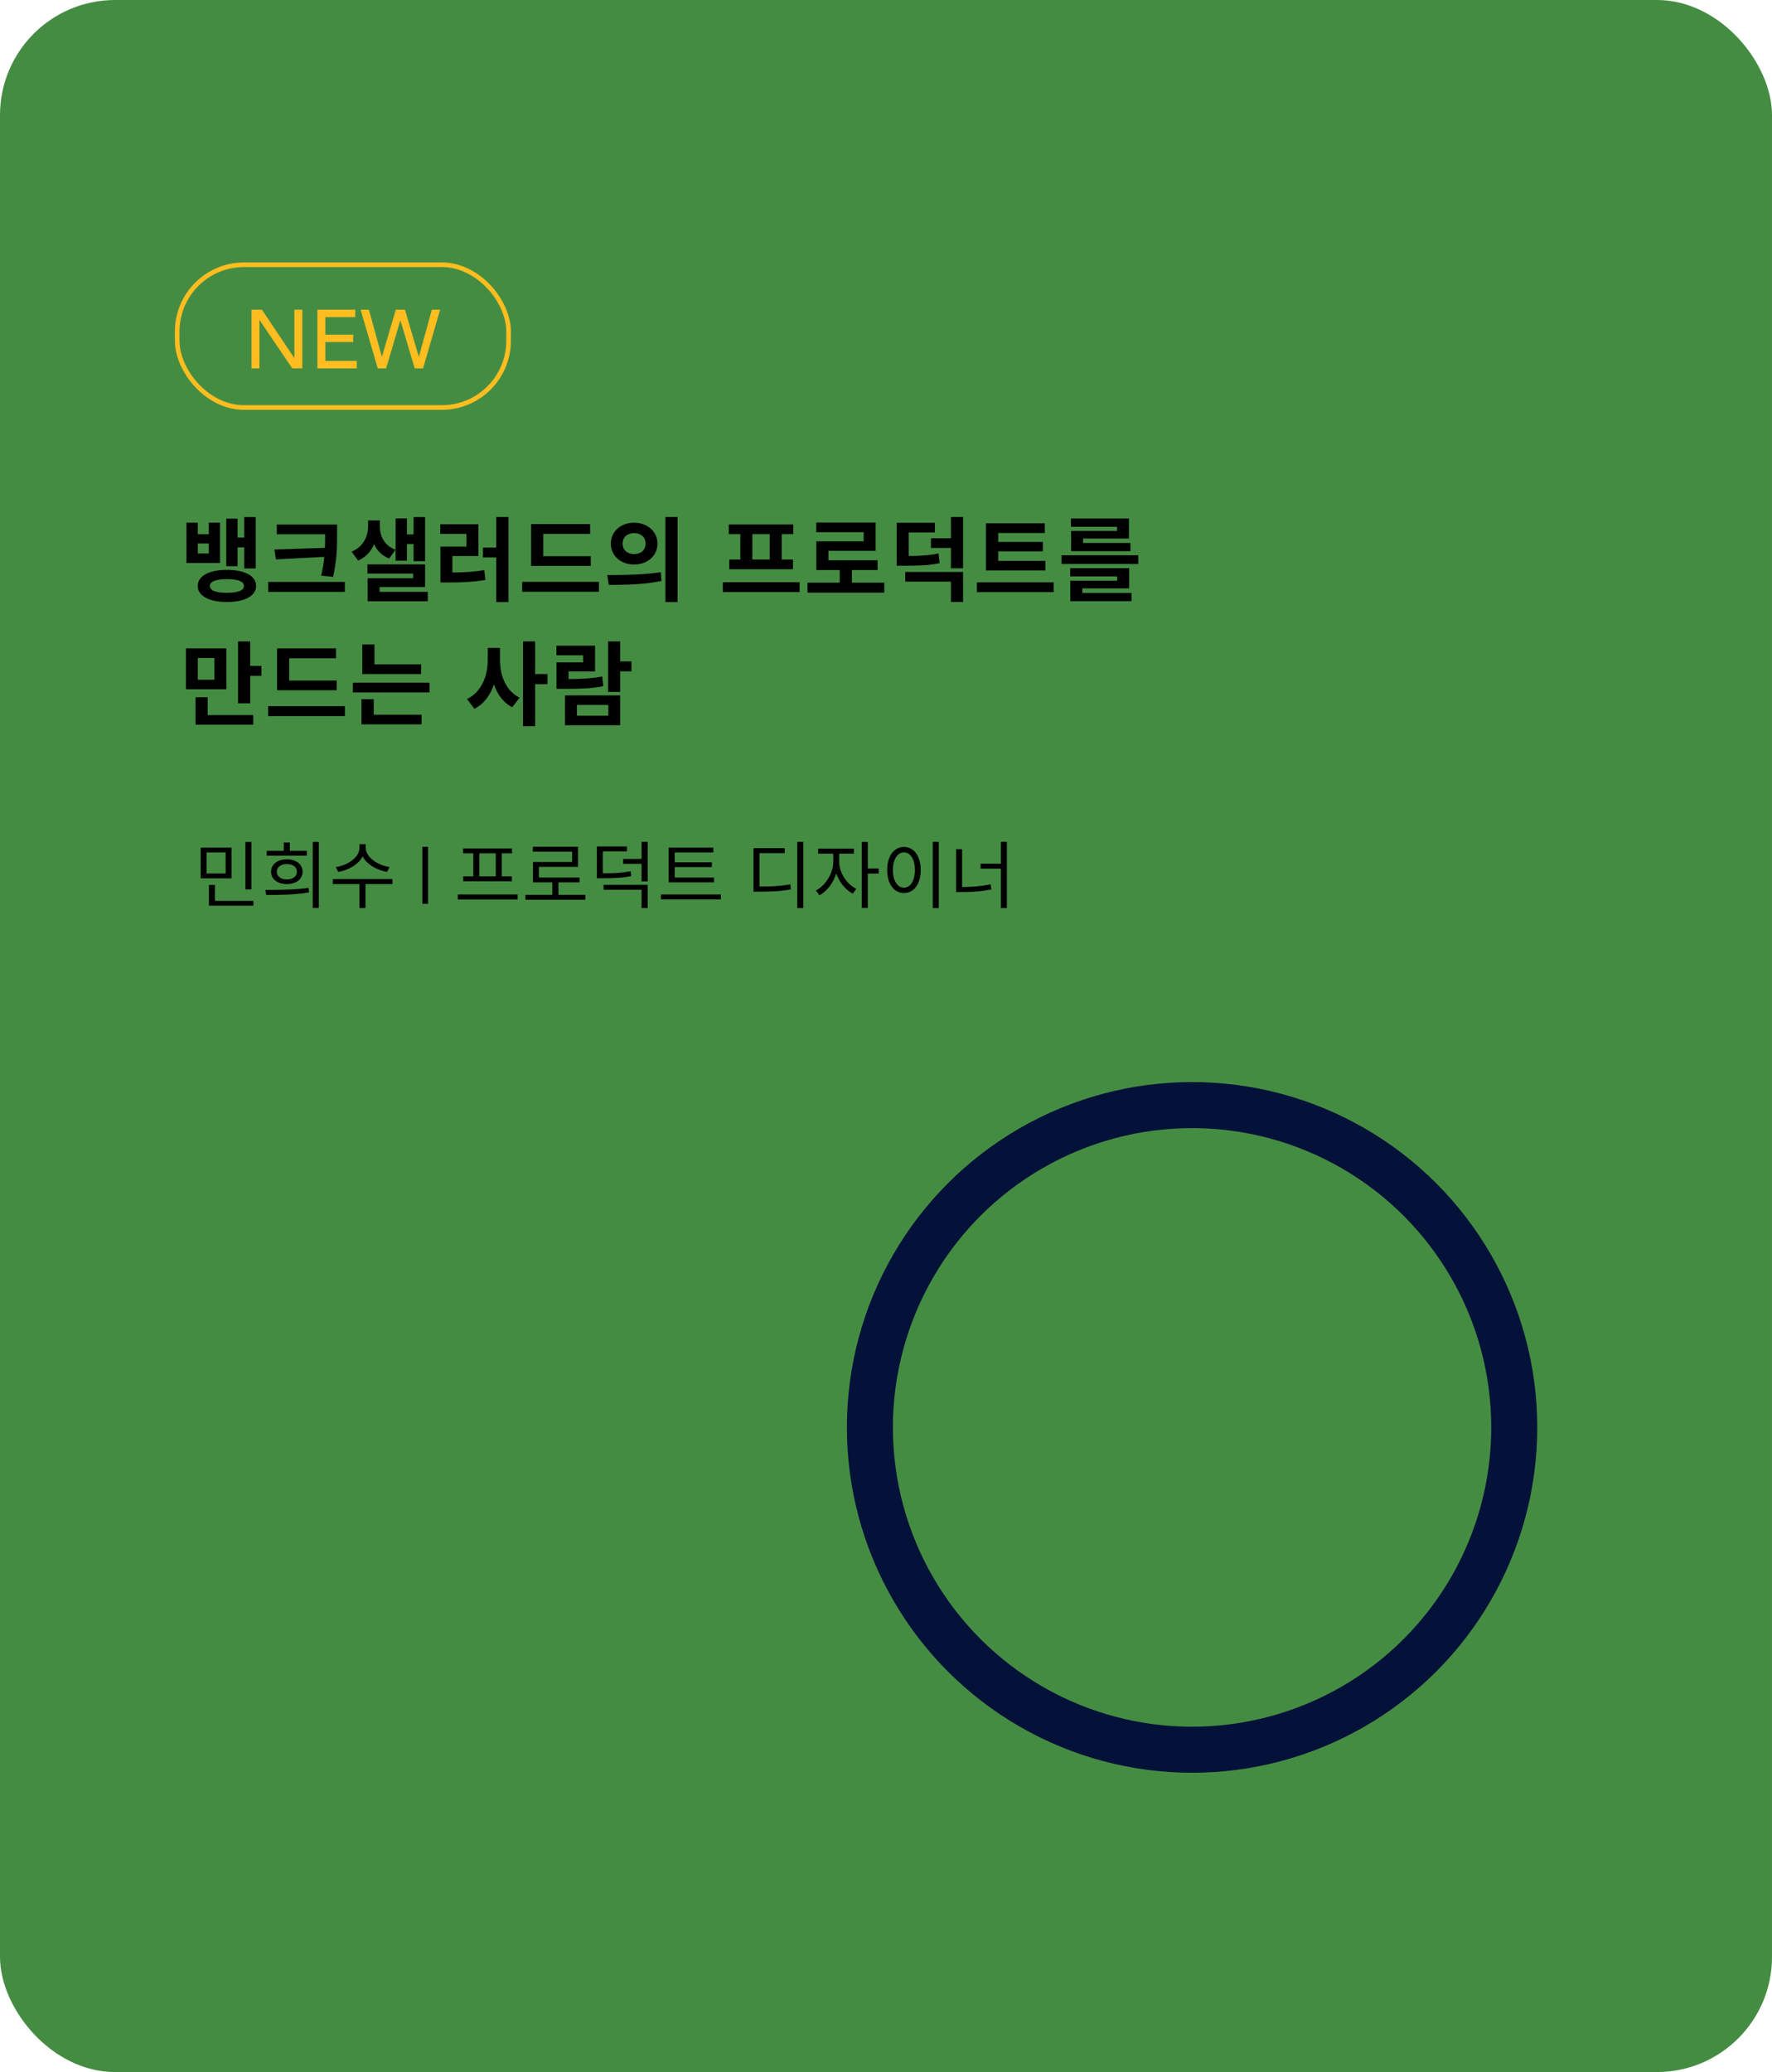 <svg width="385" height="450" viewBox="0 0 385 450" fill="none" xmlns="http://www.w3.org/2000/svg">
<rect width="385" height="450" rx="25" fill="#458C43"/>
<path d="M54.624 182.848H53.312V193.152H54.624V182.848ZM49.024 189.696H44.88V185.136H49.024V189.696ZM50.304 184.08H43.6V190.752H50.304V184.08ZM46.704 195.648V192.176H45.392V196.704H55.056V195.648H46.704ZM66.671 184.768H62.975V182.976H61.663V184.768H57.951V185.824H66.671V184.768ZM64.511 189.312C64.511 190.32 63.615 190.992 62.319 190.992C61.039 190.992 60.143 190.32 60.143 189.312C60.143 188.304 61.039 187.648 62.319 187.648C63.615 187.648 64.511 188.304 64.511 189.312ZM58.895 189.312C58.895 190.944 60.303 192 62.319 192C64.335 192 65.743 190.944 65.743 189.312C65.743 187.696 64.335 186.624 62.319 186.624C60.303 186.624 58.895 187.696 58.895 189.312ZM57.839 194.368C60.479 194.368 63.935 194.352 67.135 193.808L67.039 192.832C63.935 193.248 60.367 193.264 57.647 193.264L57.839 194.368ZM67.951 182.848V197.184H69.263V182.848H67.951ZM84.638 188.304C82.029 187.92 79.469 186.144 79.469 184.144V183.344H78.094V184.144C78.094 186.192 75.566 187.92 72.957 188.304L73.486 189.36C75.725 188.976 77.885 187.744 78.781 186C79.71 187.728 81.87 188.976 84.094 189.36L84.638 188.304ZM85.261 190.912H72.302V192H78.094V197.2H79.406V192H85.278L85.261 190.912ZM91.761 183.904H93.009V196.288H91.761V183.904ZM107.713 190.32H104.145V185.328H107.713V190.32ZM102.833 190.32H100.641V191.392H111.217V190.32H109.025V185.328H111.249V184.272H100.609V185.328H102.833V190.32ZM99.457 194.256V195.344H112.465V194.256H99.457ZM121.328 194.336V191.632H125.92V190.576H117.088V188.256H125.584V183.888H115.76V184.96H124.304V187.2H115.792V191.632H120V194.336H114.16V195.408H127.2V194.336H121.328ZM137.007 189.2C135.199 189.568 133.631 189.664 130.975 189.664V184.896H136.207V183.824H129.679V190.736H130.767C133.615 190.736 135.231 190.656 137.151 190.256L137.007 189.2ZM131.135 193.232H139.391V197.2H140.719V192.16H131.135V193.232ZM139.391 182.832V186.544H135.375V187.616H139.391V191.424H140.719V182.832H139.391ZM155.134 190.576H146.606V188.304H154.67V187.264H146.606V185.136H154.99V184.08H145.278V191.632H155.134V190.576ZM143.598 194.256V195.328H156.622V194.256H143.598ZM165.01 185.296H170.498V184.192H163.714V193.648H164.866C167.762 193.648 169.634 193.552 171.842 193.152L171.698 192.048C169.586 192.448 167.778 192.528 165.01 192.528V185.296ZM173.218 182.832V197.216H174.53V182.832H173.218ZM182.336 185.392H185.52V184.304H177.76V185.392H181.04V187.216C181.04 189.648 179.312 192.368 177.264 193.392L178.032 194.432C179.648 193.6 181.04 191.776 181.696 189.68C182.352 191.6 183.696 193.28 185.296 194.08L186.048 193.024C183.968 192.048 182.336 189.504 182.336 187.216V185.392ZM190.912 188.624H188.544V182.848H187.232V197.184H188.544V189.728H190.912V188.624ZM202.655 182.832V197.216H203.967V182.832H202.655ZM196.399 183.936C194.271 183.936 192.751 185.888 192.751 188.944C192.751 192 194.271 193.952 196.399 193.952C198.527 193.952 200.047 192 200.047 188.944C200.047 185.888 198.527 183.936 196.399 183.936ZM196.399 185.12C197.791 185.12 198.783 186.624 198.783 188.944C198.783 191.28 197.791 192.784 196.399 192.784C194.991 192.784 193.999 191.28 193.999 188.944C193.999 186.624 194.991 185.12 196.399 185.12ZM209.038 184.432H207.726V193.744H208.846C211.118 193.744 213.134 193.6 215.406 193.168L215.23 192.048C213.118 192.48 211.166 192.624 209.038 192.64V184.432ZM217.454 182.832V187.568H213.054V188.656H217.454V197.216H218.766V182.832H217.454Z" fill="black"/>
<path d="M54.638 67.256H56.906L63.926 77.732H63.962V67.256H65.69V80H63.494L56.402 69.524H56.366V80H54.638V67.256ZM68.964 67.256H77.19V68.876H70.692V72.674H76.74V74.294H70.692V78.38H77.514V80H68.964V67.256ZM78.348 67.256H80.148L82.956 77.444H82.992L85.998 67.256H87.978L90.984 77.444H91.02L93.828 67.256H95.628L91.92 80H90.102L87.006 69.596H86.97L83.892 80H82.074L78.348 67.256Z" fill="#FFBD1F"/>
<rect x="38.5" y="57.5" width="72" height="31" rx="14.5" stroke="#FFBD1F"/>
<path d="M51.62 118.88H53.06V123.46H55.56V112.3H53.06V116.74H51.62V112.64H49.16V122.96H51.62V118.88ZM45.36 120.2H42.98V118.04H45.36V120.2ZM47.8 113.5H45.36V116.02H42.98V113.5H40.5V122.28H47.8V113.5ZM49.32 128.74C46.92 128.74 45.6 128.26 45.6 127.26C45.6 126.26 46.92 125.78 49.32 125.78C51.68 125.78 53 126.26 53 127.26C53 128.26 51.68 128.74 49.32 128.74ZM49.32 123.76C45.44 123.76 42.96 125.08 42.96 127.26C42.96 129.42 45.44 130.74 49.32 130.74C53.18 130.74 55.64 129.42 55.64 127.26C55.64 125.08 53.18 123.76 49.32 123.76ZM59.618 119.34L59.938 121.48L70.458 120.94C70.338 122.18 70.138 123.52 69.778 125.02L72.378 125.28C73.238 121.28 73.238 118.74 73.238 116.06V113.92H60.138V116.02H70.638V116.06C70.638 117 70.638 117.96 70.598 118.98L59.618 119.34ZM58.278 126.38V128.54H74.918V126.38H58.278ZM88.417 118.16H89.857V121.88H92.357V112.3H89.857V116.06H88.417V112.58H85.957V121.76H88.417V118.16ZM85.937 119.38C83.477 118.48 82.537 116.44 82.537 114.28V113.02H79.977V114.28C79.977 116.46 78.977 118.72 76.397 119.8L77.797 121.74C79.497 121.02 80.617 119.74 81.277 118.16C81.897 119.58 82.957 120.68 84.557 121.3L85.937 119.38ZM82.477 128.54V127.48H92.357V122.56H79.837V124.58H89.757V125.58H79.877V130.58H92.937V128.54H82.477ZM98.295 120.76H103.955V113.86H95.655V115.96H101.335V118.7H95.695V126.5H97.215C100.275 126.5 102.715 126.4 105.455 125.96L105.215 123.82C102.895 124.2 100.795 124.32 98.295 124.34V120.76ZM107.815 112.28V118.92H104.935V121.06H107.815V130.76H110.475V112.28H107.815ZM128.354 120.8H118.034V115.96H128.214V113.82H115.394V122.9H128.354V120.8ZM113.454 126.36V128.52H130.134V126.36H113.454ZM137.772 113.52C134.892 113.52 132.712 115.42 132.712 118.06C132.712 120.72 134.892 122.6 137.772 122.6C140.652 122.6 142.852 120.72 142.852 118.06C142.852 115.42 140.652 113.52 137.772 113.52ZM137.772 115.78C139.192 115.78 140.272 116.62 140.272 118.06C140.272 119.5 139.192 120.34 137.772 120.34C136.352 120.34 135.272 119.5 135.272 118.06C135.272 116.62 136.352 115.78 137.772 115.78ZM144.572 112.28V130.76H147.212V112.28H144.572ZM132.272 127.02C135.452 127.02 139.772 126.98 143.732 126.18L143.572 124.28C139.692 124.86 135.172 124.88 131.932 124.88L132.272 127.02ZM167.228 121.52H163.468V116H167.228V121.52ZM160.848 121.52H158.448V123.62H172.288V121.52H169.848V116H172.348V113.9H158.348V116H160.848V121.52ZM157.048 126.44V128.58H173.728V126.44H157.048ZM185.086 126.54V123.8H190.666V121.68H179.986V119.62H190.246V113.48H177.346V115.58H187.646V117.56H177.366V123.8H182.446V126.54H175.446V128.7H192.126V126.54H185.086ZM203.924 120.2C202.044 120.58 200.384 120.72 197.444 120.74V115.64H203.124V113.54H194.824V122.86H196.284C200.064 122.86 202.004 122.76 204.164 122.3L203.924 120.2ZM196.684 126.32H206.604V130.74H209.244V124.22H196.684V126.32ZM206.604 112.28V116.9H202.264V119H206.604V123.42H209.244V112.28H206.604ZM227.143 121.8H216.883V119.74H226.583V117.7H216.883V115.76H227.003V113.64H214.203V123.88H227.143V121.8ZM212.243 126.46V128.6H228.923V126.46H212.243ZM242.681 115.3H232.721V119.7H245.601V117.92H235.321V116.96H245.281V112.62H232.681V114.4H242.681V115.3ZM235.161 127.78H245.341V123.4H232.521V125.18H242.721V126.12H232.541V130.56H245.841V128.78H235.161V127.78ZM230.641 120.58V122.48H247.321V120.58H230.641ZM46.58 147.62H42.98V142.9H46.58V147.62ZM49.18 140.82H40.4V149.7H49.18V140.82ZM45.12 151.42H42.48V157.4H55.02V155.3H45.12V151.42ZM54.36 144.62V139.3H51.72V152.74H54.36V146.78H56.8V144.62H54.36ZM73.158 147.8H62.838V142.96H73.018V140.82H60.198V149.9H73.158V147.8ZM58.258 153.36V155.52H74.938V153.36H58.258ZM91.497 144.28H81.357V139.96H78.717V146.38H91.497V144.28ZM81.197 151.84H78.537V157.32H91.597V155.22H81.197V151.84ZM76.657 148.26V150.38H93.337V148.26H76.657ZM108.632 140.72H105.972V143.4C105.972 146.82 104.572 150.34 101.472 151.8L103.052 153.94C105.132 152.92 106.512 150.98 107.312 148.64C108.072 150.84 109.372 152.62 111.292 153.6L112.892 151.52C109.932 150.06 108.632 146.72 108.632 143.4V140.72ZM118.952 146.38H116.272V139.3H113.632V157.72H116.272V148.58H118.952V146.38ZM130.851 146.92C128.551 147.34 126.531 147.46 123.531 147.48V145.82H129.291V140.22H120.891V142.32H126.691V143.86H120.911V149.6H122.491C126.171 149.6 128.511 149.52 131.071 149.04L130.851 146.92ZM125.351 153.1H132.171V155.44H125.351V153.1ZM122.751 157.5H134.751V151.02H122.751V157.5ZM137.191 143.64H134.751V139.3H132.111V150.26H134.751V145.8H137.191V143.64Z" fill="black"/>
<circle cx="259" cy="310" r="70" stroke="#041138" stroke-width="10"/>
</svg>
